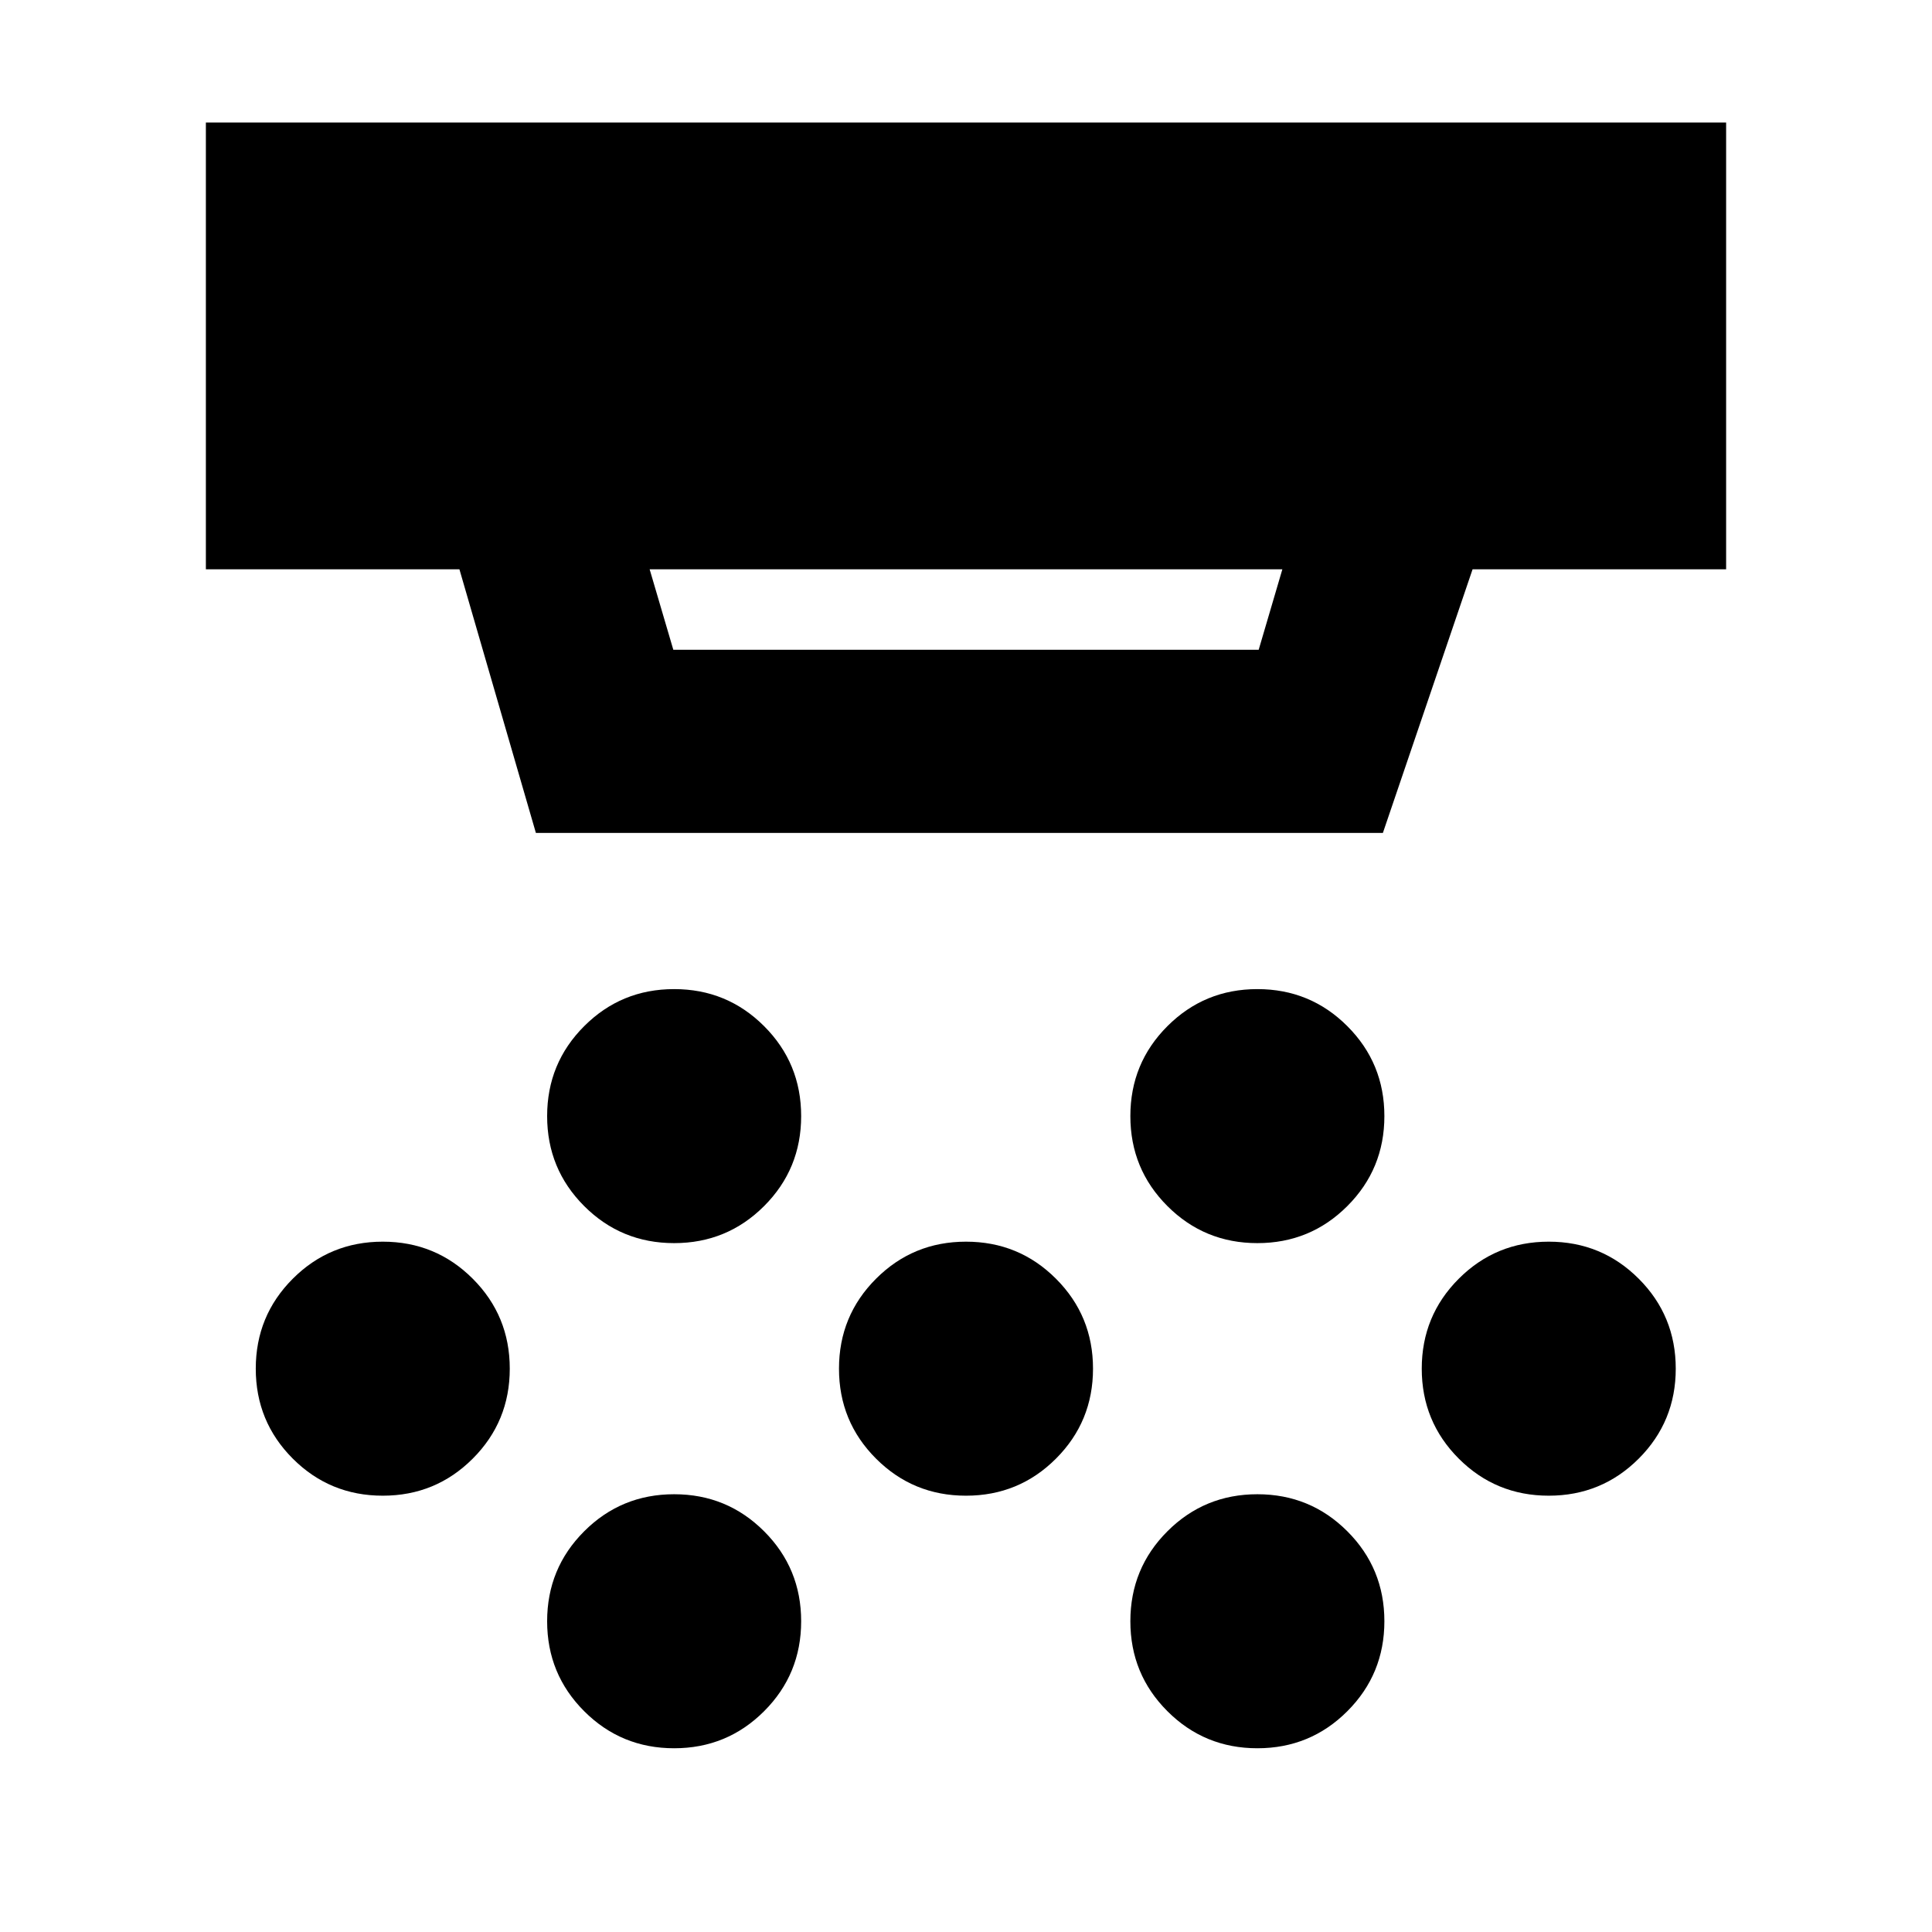 <svg xmlns="http://www.w3.org/2000/svg" height="24" viewBox="0 -960 960 960" width="24"><path d="M334.98-342.3q-26.3 0-44.7-18.41-18.41-18.41-18.41-44.7 0-26.3 18.41-44.7 18.4-18.41 44.7-18.41 26.29 0 44.7 18.41 18.41 18.4 18.41 44.7 0 26.29-18.41 44.7-18.41 18.41-44.7 18.41ZM480-216.8q-26.3 0-44.7-18.41-18.41-18.41-18.41-44.7 0-26.3 18.41-44.7 18.4-18.41 44.7-18.41 26.3 0 44.7 18.41 18.41 18.4 18.41 44.7 0 26.29-18.41 44.7-18.4 18.41-44.7 18.41ZM334.98-91.3q-26.3 0-44.7-18.41-18.41-18.41-18.41-44.7 0-26.3 18.41-44.7 18.4-18.41 44.7-18.41 26.29 0 44.7 18.41 18.41 18.4 18.41 44.7 0 26.29-18.41 44.7-18.41 18.41-44.7 18.41Zm289.8-251q-26.29 0-44.7-18.41-18.41-18.41-18.41-44.7 0-26.3 18.41-44.7 18.41-18.41 44.7-18.41 26.3 0 44.7 18.41 18.41 18.4 18.41 44.7 0 26.29-18.41 44.7-18.4 18.41-44.7 18.41Zm0 251q-26.29 0-44.7-18.41-18.41-18.41-18.41-44.7 0-26.3 18.41-44.7 18.41-18.41 44.7-18.41 26.3 0 44.7 18.41 18.41 18.4 18.41 44.7 0 26.29-18.41 44.7-18.4 18.41-44.7 18.41Zm144.79-125.5q-26.3 0-44.71-18.41-18.4-18.41-18.4-44.7 0-26.3 18.4-44.7 18.41-18.41 44.71-18.41 26.29 0 44.7 18.41 18.4 18.4 18.4 44.7 0 26.29-18.4 44.7-18.41 18.41-44.7 18.41Zm-579.37 0q-26.3 0-44.71-18.41-18.4-18.41-18.4-44.7 0-26.3 18.4-44.7 18.41-18.41 44.71-18.41 26.29 0 44.7 18.41 18.4 18.4 18.4 44.7 0 26.29-18.4 44.7-18.41 18.41-44.7 18.41Zm132.6-460.33 11.77 40h290.86l11.77-40H322.8Zm-56.52 131-38-131H102.3v-222h755.4v222H731.72l-44.57 131H266.28Z"/></svg>